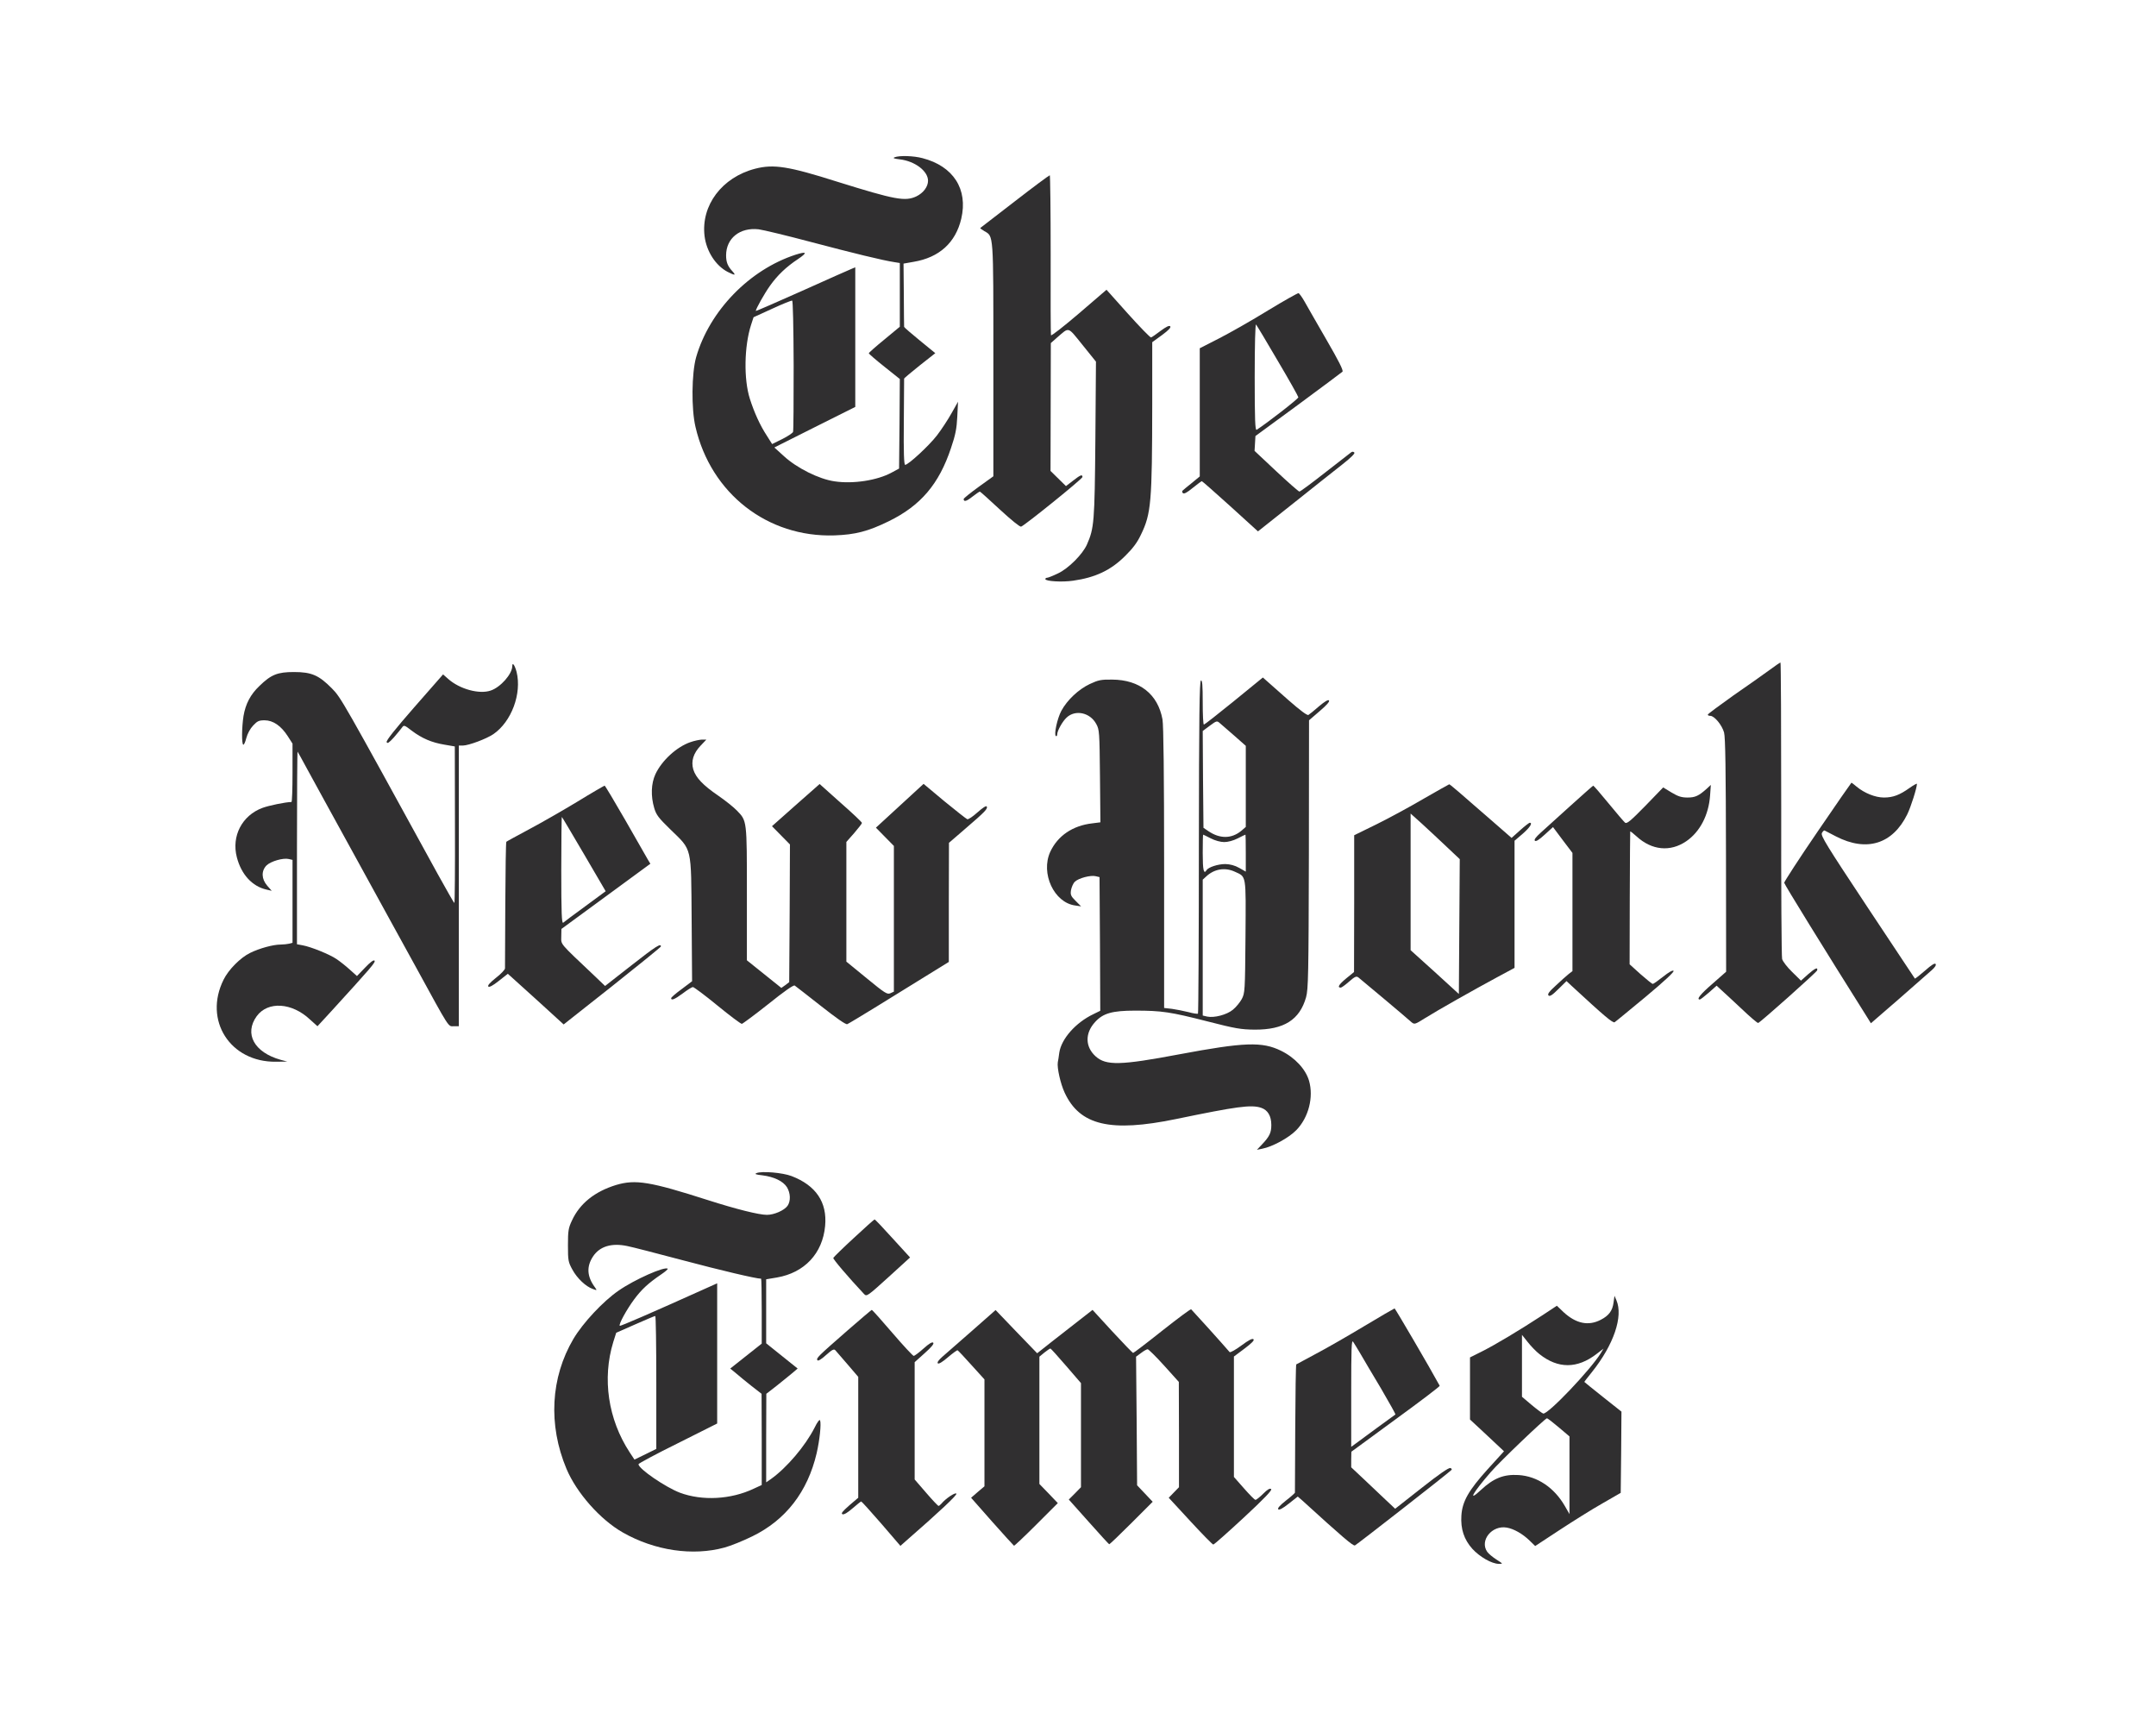 <?xml version="1.0" standalone="no"?>
<!DOCTYPE svg PUBLIC "-//W3C//DTD SVG 20010904//EN"
 "http://www.w3.org/TR/2001/REC-SVG-20010904/DTD/svg10.dtd">
<svg version="1.0" xmlns="http://www.w3.org/2000/svg" viewBox="0 0 1452 1162"
 preserveAspectRatio="xMidYMid meet">
<style type="text/css">
  .st0{fill:#302F30;}
</style>
<g transform="translate(0,1162) scale(0.1,-0.1)"
fill="#000000" stroke="none">
<path class="st0" d="M6025 10561 c-14 -6 -5 -9 35 -14 102 -12 190 -79 190 -144 0 -40
-31 -82 -78 -105 -76 -36 -144 -23 -532 98 -331 105 -430 120 -554 88 -224
-58 -366 -247 -341 -454 13 -103 75 -199 156 -241 50 -25 57 -24 32 4 -32 34
-43 62 -43 107 0 116 93 190 219 176 31 -4 189 -42 351 -85 284 -75 484 -124
563 -136 l37 -6 0 -214 0 -215 -105 -87 c-58 -47 -105 -89 -104 -92 0 -3 47
-44 105 -90 l104 -83 -2 -301 -3 -302 -50 -27 c-97 -53 -261 -78 -385 -59
-105 15 -254 90 -340 169 l-65 59 273 137 272 136 0 470 0 470 -22 -9 c-13 -5
-164 -72 -335 -149 -172 -77 -313 -138 -313 -136 0 14 58 117 95 169 50 71
111 129 190 181 65 44 59 53 -17 29 -311 -101 -580 -378 -670 -691 -30 -107
-33 -347 -4 -469 104 -448 485 -745 936 -730 140 5 226 27 365 95 215 105 339
250 420 494 30 88 38 130 42 210 l5 101 -44 -78 c-24 -43 -68 -110 -98 -149
-54 -70 -193 -198 -214 -198 -8 0 -11 84 -9 287 1 159 2 291 2 294 1 3 48 43
106 89 l104 82 -104 85 c-58 47 -105 88 -106 92 0 3 -2 101 -2 216 l-2 210 68
12 c173 29 283 129 321 291 46 198 -53 353 -261 407 -60 16 -155 19 -188 6z
m-680 -1402 c0 -239 -1 -440 -4 -447 -2 -7 -34 -29 -72 -48 l-69 -34 -36 57
c-46 70 -85 157 -114 248 -42 132 -38 354 8 497 l17 52 125 57 c69 32 129 56
135 55 5 -1 9 -171 10 -437z"/>
<path class="st0" d="M6834 10264 c-126 -97 -230 -178 -232 -179 -2 -2 10 -11 27 -21 63
-37 61 -4 61 -866 l0 -785 -100 -72 c-55 -40 -100 -76 -100 -81 0 -21 19 -16
59 16 24 19 47 34 50 34 3 0 64 -55 135 -121 77 -71 135 -118 143 -115 28 11
412 321 413 334 0 20 -14 14 -64 -25 l-47 -36 -52 51 -52 51 1 431 1 430 43
38 c83 71 68 76 170 -50 l91 -113 -4 -525 c-5 -557 -8 -596 -57 -707 -29 -65
-124 -161 -195 -194 -33 -16 -66 -29 -72 -29 -7 0 -13 -4 -13 -9 0 -15 113
-22 187 -11 149 21 254 70 350 166 53 52 82 91 107 144 69 142 75 218 76 876
l0 420 66 48 c45 33 62 52 55 59 -7 7 -27 -3 -65 -31 -30 -23 -59 -43 -64 -44
-5 -2 -75 70 -155 159 l-145 162 -185 -159 c-102 -87 -187 -154 -189 -147 -2
7 -3 252 -2 545 0 292 -3 532 -6 532 -4 0 -111 -79 -236 -176z"/>
<path class="st0" d="M8540 9530 c-107 -66 -255 -150 -327 -187 l-133 -68 0 -432 0 -431
-52 -43 c-29 -23 -57 -46 -62 -51 -6 -5 -6 -12 0 -18 8 -8 28 3 67 35 31 25
58 45 61 45 3 0 89 -76 192 -169 l186 -169 242 192 c132 105 280 223 329 261
57 45 84 72 78 78 -7 7 -15 7 -23 0 -7 -5 -86 -67 -175 -136 -89 -70 -166
-127 -172 -127 -5 0 -76 62 -156 137 l-146 137 3 50 3 50 288 211 c158 117
293 217 298 222 8 8 -26 74 -107 214 -65 112 -131 228 -148 258 -17 30 -35 55
-41 57 -5 1 -98 -51 -205 -116z m65 -339 c76 -128 138 -239 139 -246 1 -10
-219 -180 -281 -219 -10 -6 -13 68 -13 355 0 218 4 359 9 354 5 -6 71 -115
146 -244z"/>
<path class="st0" d="M11915 7107 c-38 -28 -146 -104 -240 -169 -93 -66 -171 -124 -173
-129 -2 -5 5 -9 16 -9 28 0 79 -62 93 -112 9 -31 12 -257 13 -827 l1 -784 -92
-81 c-82 -71 -110 -106 -85 -106 4 0 31 21 60 46 l53 47 27 -25 c15 -13 76
-70 136 -126 60 -57 112 -102 117 -100 18 7 394 342 397 354 6 24 -14 15 -62
-27 l-47 -42 -60 59 c-33 32 -63 71 -67 87 -4 15 -7 470 -6 1012 0 542 -2 985
-5 984 -3 0 -37 -23 -76 -52z"/>
<path class="st0" d="M3450 7135 c0 -53 -79 -143 -146 -165 -77 -26 -208 10 -285 78 l-35
31 -193 -220 c-131 -150 -191 -225 -187 -236 5 -12 16 -4 49 32 23 27 48 57
55 67 12 17 16 16 65 -22 69 -52 135 -80 220 -94 l70 -12 1 -527 c1 -290 -1
-527 -4 -527 -3 0 -52 87 -111 193 -645 1176 -652 1189 -714 1252 -87 88 -136
110 -255 110 -111 0 -154 -17 -233 -94 -60 -57 -93 -120 -107 -202 -12 -77
-13 -186 -2 -193 5 -3 14 17 21 45 8 30 26 63 46 84 28 30 39 35 77 35 57 0
111 -37 156 -107 l32 -50 0 -196 c0 -109 -3 -197 -7 -197 -42 -1 -153 -24
-196 -40 -137 -51 -209 -190 -172 -332 30 -116 103 -196 200 -218 l35 -8 -30
34 c-40 46 -41 100 -5 137 29 28 112 52 150 43 l25 -6 0 -279 0 -279 -22 -6
c-13 -3 -39 -6 -58 -6 -50 0 -142 -25 -205 -56 -66 -32 -146 -113 -179 -180
-137 -274 44 -557 353 -553 l76 1 -45 12 c-178 50 -247 175 -161 294 75 102
237 92 359 -23 l50 -45 94 102 c268 294 300 330 290 340 -6 6 -29 -11 -64 -48
l-54 -56 -48 43 c-26 24 -67 56 -89 71 -47 32 -173 83 -229 93 l-38 7 0 651
c0 358 2 648 4 646 2 -2 30 -53 63 -114 33 -60 85 -155 115 -210 30 -55 133
-242 228 -415 95 -173 196 -358 225 -410 29 -52 103 -187 165 -300 233 -426
217 -400 256 -400 l34 0 0 945 0 945 28 0 c40 1 158 45 205 77 122 84 192 273
156 419 -12 45 -29 69 -29 39z"/>
<path class="st0" d="M8310 6899 c-107 -87 -198 -158 -202 -158 -5 -1 -8 67 -8 150 0 116
-3 150 -12 147 -10 -4 -13 -237 -14 -1121 0 -614 -3 -1119 -6 -1122 -3 -3 -32
1 -64 10 -32 8 -83 18 -111 22 l-53 6 0 942 c0 634 -4 961 -11 1001 -31 170
-154 267 -339 268 -75 1 -93 -3 -151 -30 -76 -36 -152 -108 -191 -180 -28 -52
-51 -161 -37 -170 5 -3 9 2 9 11 0 24 35 87 63 113 59 56 159 34 200 -43 21
-38 22 -54 25 -351 l3 -311 -55 -7 c-132 -15 -233 -84 -283 -192 -66 -145 26
-342 168 -361 l40 -6 -37 37 c-32 32 -36 41 -31 73 4 20 15 46 26 56 24 24
107 46 141 37 l25 -6 3 -450 2 -450 -47 -23 c-119 -57 -215 -166 -229 -259 -3
-26 -8 -55 -10 -65 -6 -36 18 -144 46 -204 102 -221 308 -269 750 -178 411 85
506 98 573 76 45 -15 69 -55 69 -116 0 -52 -12 -77 -61 -129 l-36 -38 35 7
c69 13 179 73 230 125 83 85 118 222 86 333 -23 78 -95 156 -189 202 -127 62
-246 58 -684 -24 -397 -75 -494 -77 -564 -14 -71 64 -73 156 -4 231 53 59 115
77 270 77 180 0 238 -9 485 -72 191 -49 227 -55 320 -56 197 -1 303 66 346
218 15 54 17 149 19 963 l1 902 72 62 c48 41 69 65 62 72 -6 6 -29 -8 -67 -40
-32 -28 -64 -54 -71 -58 -8 -5 -54 29 -135 100 -67 59 -133 117 -147 130 l-25
22 -195 -159z m3 -233 l77 -68 0 -273 0 -273 -30 -26 c-65 -54 -144 -55 -221
-3 l-34 23 -3 326 -2 326 47 35 c46 34 49 35 68 18 11 -9 55 -48 98 -85z
m-159 -691 c29 -15 66 -25 91 -25 25 0 62 10 91 25 27 14 50 25 52 25 1 0 2
-56 2 -124 l0 -125 -44 25 c-30 17 -61 25 -94 26 -49 0 -114 -21 -126 -41 -19
-31 -26 -1 -26 114 0 69 1 125 3 125 1 0 24 -11 51 -25z m161 -224 c80 -37 76
-12 73 -437 -3 -370 -4 -380 -25 -421 -12 -22 -39 -55 -60 -72 -41 -34 -126
-56 -173 -46 l-30 7 0 457 0 458 23 21 c54 51 126 63 192 33z"/>
<path class="st0" d="M4650 6623 c-93 -32 -193 -124 -236 -216 -29 -63 -32 -147 -8 -228
14 -47 29 -66 110 -145 147 -143 138 -108 142 -605 l3 -416 -70 -53 c-39 -28
-71 -56 -71 -61 0 -18 24 -8 78 32 30 23 61 42 68 43 7 0 81 -55 165 -124 84
-69 158 -124 165 -124 6 1 87 61 178 133 107 86 170 130 178 125 7 -5 86 -66
176 -137 104 -82 168 -127 178 -123 8 3 92 54 187 112 95 59 245 152 335 207
l162 100 0 401 1 401 110 95 c134 115 153 135 144 150 -4 6 -27 -9 -62 -40
-31 -28 -62 -49 -69 -46 -7 3 -76 57 -154 121 l-140 117 -161 -148 -160 -147
60 -61 61 -62 0 -490 0 -491 -24 -11 c-21 -9 -36 0 -159 101 l-137 112 0 403
0 403 53 60 c28 33 52 63 52 68 0 5 -64 66 -143 135 l-142 127 -161 -142 -160
-142 60 -61 61 -62 -2 -463 -3 -464 -26 -20 -27 -19 -116 93 -116 93 0 448 c0
499 1 490 -68 561 -20 21 -76 66 -124 99 -104 71 -152 122 -169 177 -16 55 0
109 50 161 l38 40 -31 0 c-17 -1 -51 -8 -76 -17z"/>
<path class="st0" d="M12240 6019 c-124 -181 -224 -336 -224 -343 1 -11 270 -447 561 -909
l23 -37 187 162 c102 90 202 177 221 194 22 19 33 35 28 43 -5 8 -27 -5 -72
-45 -36 -31 -66 -55 -68 -53 -2 2 -146 219 -320 482 -277 418 -315 480 -306
498 6 11 14 19 18 17 4 -2 39 -20 77 -40 206 -106 381 -52 480 149 24 49 65
178 65 205 0 4 -22 -8 -49 -27 -67 -48 -112 -65 -173 -65 -59 0 -132 30 -184
73 -18 15 -33 27 -35 27 -2 -1 -105 -149 -229 -331z"/>
<path class="st0" d="M9588 6242 c-92 -54 -234 -131 -317 -172 l-151 -74 0 -461 -1 -460
-54 -44 c-48 -40 -61 -61 -35 -61 5 0 30 18 55 40 40 35 50 39 64 28 19 -15
327 -273 356 -300 21 -17 23 -17 93 27 85 53 318 185 485 275 l117 63 0 428 0
428 55 47 c49 43 69 74 47 74 -4 0 -34 -23 -65 -51 l-57 -51 -102 89 c-268
234 -313 272 -318 272 -3 -1 -80 -44 -172 -97z m155 -324 l88 -83 -3 -454 -3
-454 -162 148 -163 147 0 460 0 460 78 -70 c42 -39 117 -108 165 -154z"/>
<path class="st0" d="M3890 6223 c-96 -58 -242 -142 -325 -186 -82 -44 -152 -82 -155 -85
-3 -2 -6 -191 -7 -420 -1 -229 -2 -424 -2 -433 -1 -9 -28 -38 -62 -64 -40 -32
-57 -51 -50 -58 6 -6 30 6 70 38 l61 48 28 -25 c15 -13 99 -90 188 -170 l160
-146 328 259 c179 142 327 262 327 266 1 24 -36 0 -197 -126 l-179 -140 -70
67 c-243 230 -225 209 -225 266 l1 51 299 219 300 220 -18 30 c-10 17 -78 136
-151 264 -73 127 -136 232 -139 232 -4 -1 -86 -48 -182 -107z m44 -356 l145
-248 -137 -101 c-75 -55 -143 -105 -149 -111 -10 -7 -13 65 -13 353 0 200 2
361 4 359 3 -2 70 -116 150 -252z"/>
<path class="st0" d="M10575 6193 c-82 -74 -172 -155 -199 -180 -33 -30 -46 -47 -39 -54 7
-7 28 6 66 41 l56 51 65 -87 66 -87 0 -398 0 -398 -25 -19 c-14 -11 -53 -46
-86 -77 -46 -42 -59 -59 -50 -68 8 -8 25 2 66 43 l55 54 32 -30 c225 -208 280
-254 292 -247 7 4 101 82 210 172 127 106 193 168 187 174 -6 6 -31 -8 -70
-39 -34 -27 -65 -49 -70 -49 -5 0 -42 30 -83 66 l-73 66 1 444 c1 244 2 447 3
450 1 3 19 -11 42 -32 103 -95 228 -107 336 -33 92 63 151 177 160 309 l5 70
-28 -26 c-54 -48 -77 -59 -129 -59 -40 0 -63 7 -108 34 l-56 34 -121 -125
c-99 -101 -124 -122 -136 -112 -7 6 -58 65 -111 130 -54 66 -100 119 -103 119
-3 -1 -72 -62 -155 -137z"/>
<path class="st0" d="M5095 3721 c-15 -6 -6 -10 40 -15 78 -10 139 -39 165 -80 24 -40 26
-93 4 -125 -22 -31 -90 -61 -139 -61 -54 0 -206 38 -400 100 -387 124 -485
140 -616 101 -143 -44 -244 -124 -297 -239 -24 -51 -27 -69 -27 -167 0 -103 2
-113 30 -164 32 -59 91 -114 137 -130 30 -11 30 -11 14 12 -53 72 -57 139 -12
207 45 68 125 92 230 70 32 -6 201 -50 375 -96 252 -67 493 -124 527 -124 2 0
4 -98 4 -218 l0 -219 -106 -84 -106 -84 39 -32 c21 -18 68 -57 105 -86 l67
-52 1 -307 0 -307 -54 -25 c-154 -73 -347 -83 -497 -27 -97 37 -279 161 -279
192 0 5 119 69 265 141 l265 133 0 472 0 472 -67 -30 c-382 -172 -585 -260
-589 -256 -9 9 46 109 97 178 50 67 94 108 182 168 27 18 46 35 44 38 -19 18
-223 -72 -332 -148 -104 -72 -238 -215 -303 -324 -154 -261 -171 -579 -47
-875 68 -162 228 -343 380 -429 214 -122 471 -160 685 -101 41 11 125 45 186
75 226 110 373 300 434 560 20 87 32 198 23 221 -3 9 -18 -10 -38 -51 -61
-120 -186 -268 -293 -344 l-32 -22 0 298 1 298 67 52 c37 29 84 68 105 85 l39
33 -106 85 -106 85 0 215 0 216 72 12 c186 32 308 162 325 347 15 160 -62 273
-226 336 -60 23 -200 35 -236 20z m-675 -1409 l0 -448 -73 -36 -74 -36 -33 50
c-145 222 -185 496 -110 741 l20 63 127 56 c71 31 131 57 136 57 4 1 7 -201 7
-447z"/>
<path class="st0" d="M5750 3284 c-74 -68 -136 -129 -138 -134 -3 -8 101 -130 208 -244 17
-17 23 -13 163 114 l146 133 -117 128 c-64 71 -119 129 -122 128 -3 0 -66 -56
-140 -125z"/>
<path class="st0" d="M10867 2851 c-7 -57 -32 -90 -87 -118 -83 -43 -166 -25 -249 51 l-46
44 -100 -66 c-150 -98 -315 -197 -405 -242 l-80 -40 0 -209 0 -209 115 -107
114 -107 -110 -121 c-129 -143 -171 -217 -177 -312 -6 -90 18 -161 73 -223 50
-55 132 -102 179 -102 30 0 29 0 -16 29 -25 16 -53 39 -62 52 -53 76 32 181
132 163 47 -8 107 -42 154 -88 l37 -36 163 107 c90 59 219 140 288 179 l125
72 3 274 2 273 -125 99 c-69 55 -125 100 -125 101 0 2 23 31 51 66 147 184
212 375 165 484 l-13 30 -6 -44z m-499 -349 c125 -99 254 -99 384 1 l47 36
-18 -30 c-68 -111 -356 -414 -388 -407 -7 2 -42 28 -78 58 l-65 55 0 208 0
209 39 -49 c21 -27 57 -64 79 -81z m130 -493 l72 -61 0 -262 0 -261 -31 54
c-72 125 -186 201 -312 209 -101 6 -168 -21 -254 -101 -92 -86 -55 -19 67 121
60 70 366 362 378 362 5 0 40 -27 80 -61z"/>
<path class="st0" d="M7826 2659 c-103 -82 -191 -149 -195 -149 -3 0 -66 65 -140 145
l-133 145 -86 -67 c-48 -37 -132 -103 -187 -146 l-100 -79 -140 145 -140 146
-160 -141 c-88 -77 -178 -156 -199 -174 -25 -22 -36 -38 -30 -44 6 -6 31 9 68
41 32 27 62 49 65 47 4 -2 46 -46 94 -100 l87 -96 0 -360 0 -360 -45 -38 -45
-39 141 -160 c78 -88 145 -161 148 -163 3 -1 71 63 151 143 l144 144 -62 65
-62 64 0 429 0 428 34 28 c19 15 37 27 40 27 3 0 50 -52 106 -117 l100 -116 0
-351 0 -350 -41 -42 -41 -41 133 -149 c73 -82 135 -150 139 -152 3 -1 70 63
149 142 l144 144 -52 55 -53 56 -3 433 -4 433 34 25 c18 14 38 25 44 25 6 0
56 -49 111 -110 l99 -110 1 -355 0 -354 -35 -36 -34 -35 145 -157 c80 -87 150
-158 155 -158 6 0 98 82 205 181 139 129 192 185 185 192 -8 8 -24 -1 -54 -31
-23 -23 -47 -42 -52 -41 -6 0 -40 35 -77 77 l-68 77 0 406 0 405 71 53 c49 37
68 56 61 63 -8 8 -33 -6 -82 -42 -39 -29 -75 -49 -79 -44 -44 52 -254 284
-259 288 -4 3 -92 -63 -196 -145z"/>
<path class="st0" d="M9185 2689 c-110 -66 -256 -150 -325 -186 -69 -37 -127 -68 -130 -70
-3 -3 -6 -197 -7 -431 -1 -235 -2 -430 -2 -433 -1 -3 -28 -28 -62 -54 -40 -32
-57 -51 -50 -58 6 -6 30 6 70 38 l61 48 28 -24 c273 -249 345 -310 357 -305
11 4 612 473 649 507 6 5 3 11 -6 14 -11 4 -76 -41 -194 -134 l-178 -140 -66
62 c-36 34 -102 97 -148 140 l-82 77 0 53 1 52 299 219 c165 120 298 221 296
225 -65 120 -300 521 -304 521 -4 -1 -97 -55 -207 -121z m-23 -184 c19 -33 81
-138 138 -233 56 -96 100 -175 98 -176 -15 -10 -240 -175 -265 -194 l-33 -24
0 363 c0 305 2 360 13 344 8 -11 29 -47 49 -80z"/>
<path class="st0" d="M5705 2659 c-199 -174 -209 -184 -200 -198 4 -7 25 5 57 34 42 37 54
44 64 33 6 -7 44 -50 83 -96 l71 -83 0 -407 0 -407 -61 -52 c-45 -40 -57 -54
-45 -59 10 -4 35 11 68 40 29 25 55 46 58 46 3 0 64 -67 135 -149 l129 -150
35 31 c226 197 350 313 342 321 -9 9 -72 -33 -101 -68 -7 -8 -16 -15 -19 -15
-4 0 -42 40 -84 89 l-77 89 0 395 0 395 68 61 c45 40 64 63 57 70 -7 7 -28 -6
-65 -39 -30 -27 -60 -49 -66 -50 -6 0 -71 70 -144 155 -73 85 -135 155 -139
155 -3 -1 -78 -64 -166 -141z"/>
</g>
</svg>
